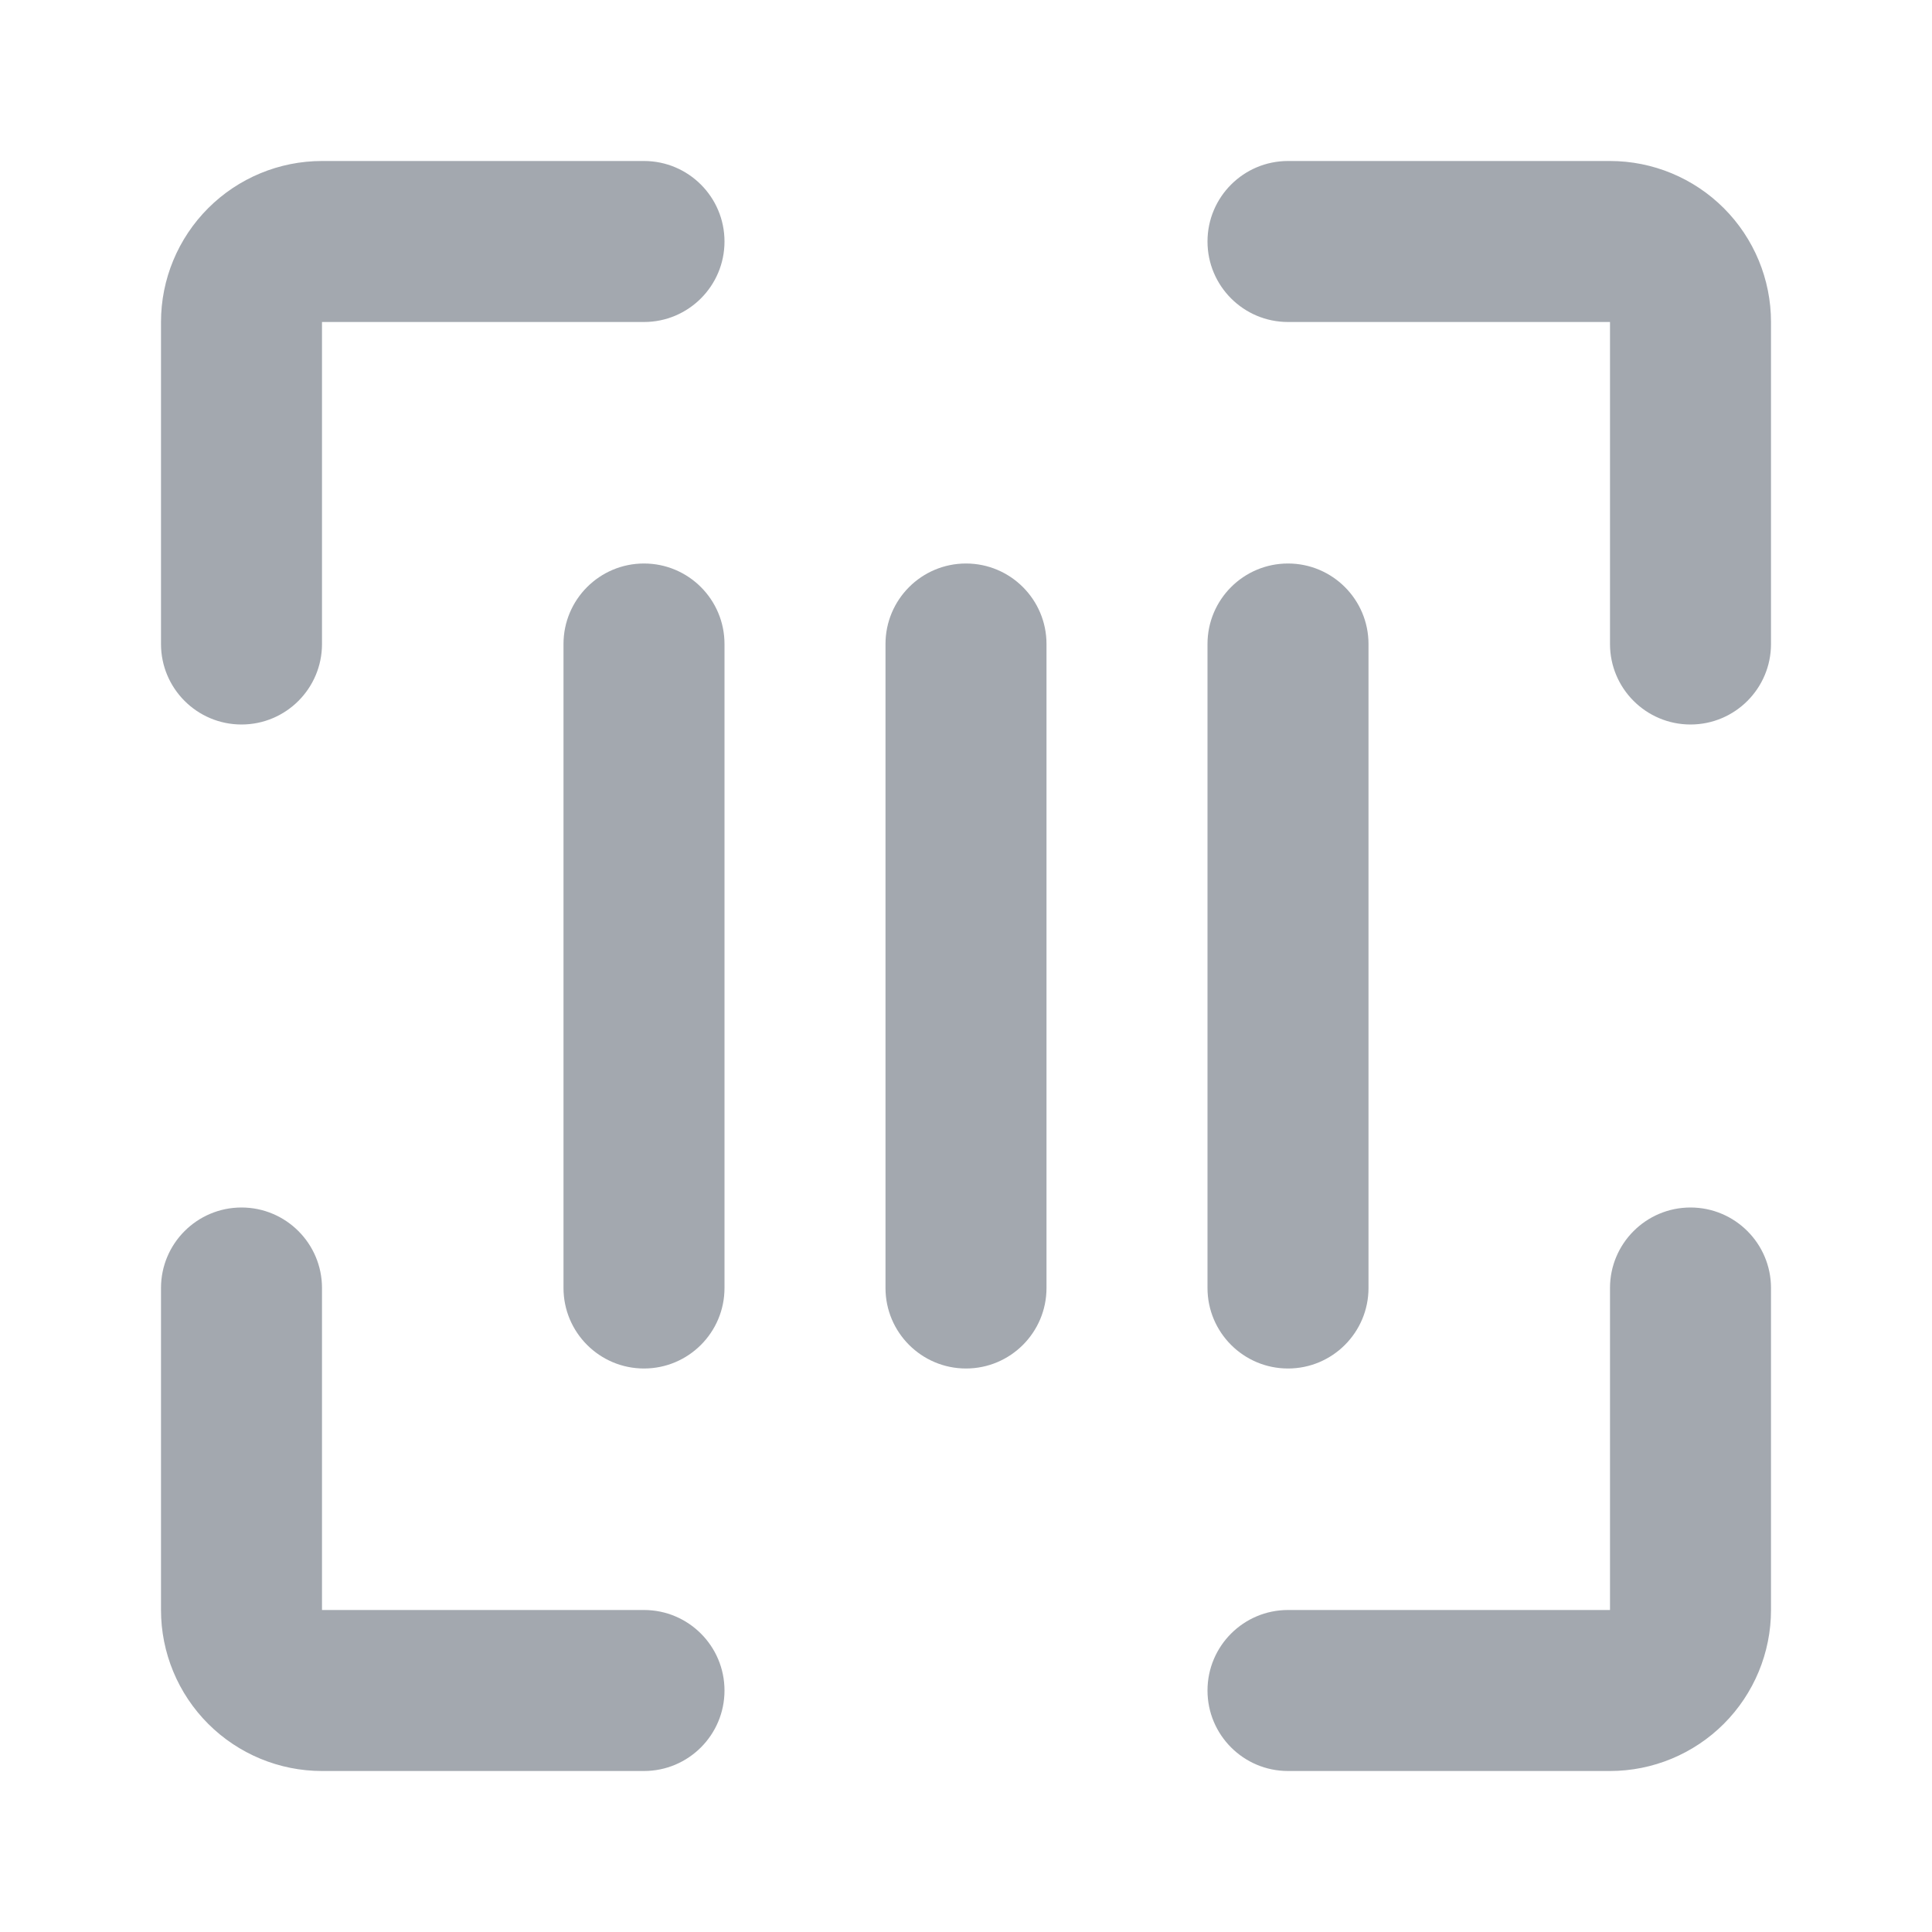 <svg viewBox="0 0 24 24" fill="none" xmlns="http://www.w3.org/2000/svg">
    <path fill-rule="evenodd" clip-rule="evenodd"
          d="M2.586 2.586C2.961 2.211 3.47 2 4 2H8C8.552 2 9 2.448 9 3C9 3.552 8.552 4 8 4H4V8C4 8.552 3.552 9 3 9C2.448 9 2 8.552 2 8V4C2 3.47 2.211 2.961 2.586 2.586Z"
          fill="#A3A8AF"/>
    <path fill-rule="evenodd" clip-rule="evenodd"
          d="M3 15C3.552 15 4 15.448 4 16V20L8 20C8.552 20 9 20.448 9 21C9 21.552 8.552 22 8 22H4C3.47 22 2.961 21.789 2.586 21.414C2.211 21.039 2 20.53 2 20V16C2 15.448 2.448 15 3 15Z"
          fill="#A3A8AF"/>
    <path fill-rule="evenodd" clip-rule="evenodd"
          d="M21 15C21.552 15 22 15.448 22 16V20C22 20.53 21.789 21.039 21.414 21.414C21.039 21.789 20.53 22 20 22H16C15.448 22 15 21.552 15 21C15 20.448 15.448 20 16 20H20V16C20 15.448 20.448 15 21 15Z"
          fill="#A3A8AF"/>
    <path fill-rule="evenodd" clip-rule="evenodd"
          d="M15 3C15 2.448 15.448 2 16 2H20C20.53 2 21.039 2.211 21.414 2.586C21.789 2.961 22 3.47 22 4V8C22 8.552 21.552 9 21 9C20.448 9 20 8.552 20 8V4H16C15.448 4 15 3.552 15 3Z"
          fill="#A3A8AF"/>
    <path fill-rule="evenodd" clip-rule="evenodd"
          d="M12 7C12.552 7 13 7.448 13 8V16C13 16.552 12.552 17 12 17C11.448 17 11 16.552 11 16V8C11 7.448 11.448 7 12 7Z"
          fill="#A3A8AF"/>
    <path fill-rule="evenodd" clip-rule="evenodd"
          d="M16 7C16.552 7 17 7.448 17 8V16C17 16.552 16.552 17 16 17C15.448 17 15 16.552 15 16V8C15 7.448 15.448 7 16 7Z"
          fill="#A3A8AF"/>
    <path fill-rule="evenodd" clip-rule="evenodd"
          d="M8 7C8.552 7 9 7.448 9 8V16C9 16.552 8.552 17 8 17C7.448 17 7 16.552 7 16V8C7 7.448 7.448 7 8 7Z"
          fill="#A3A8AF"/>
</svg>
